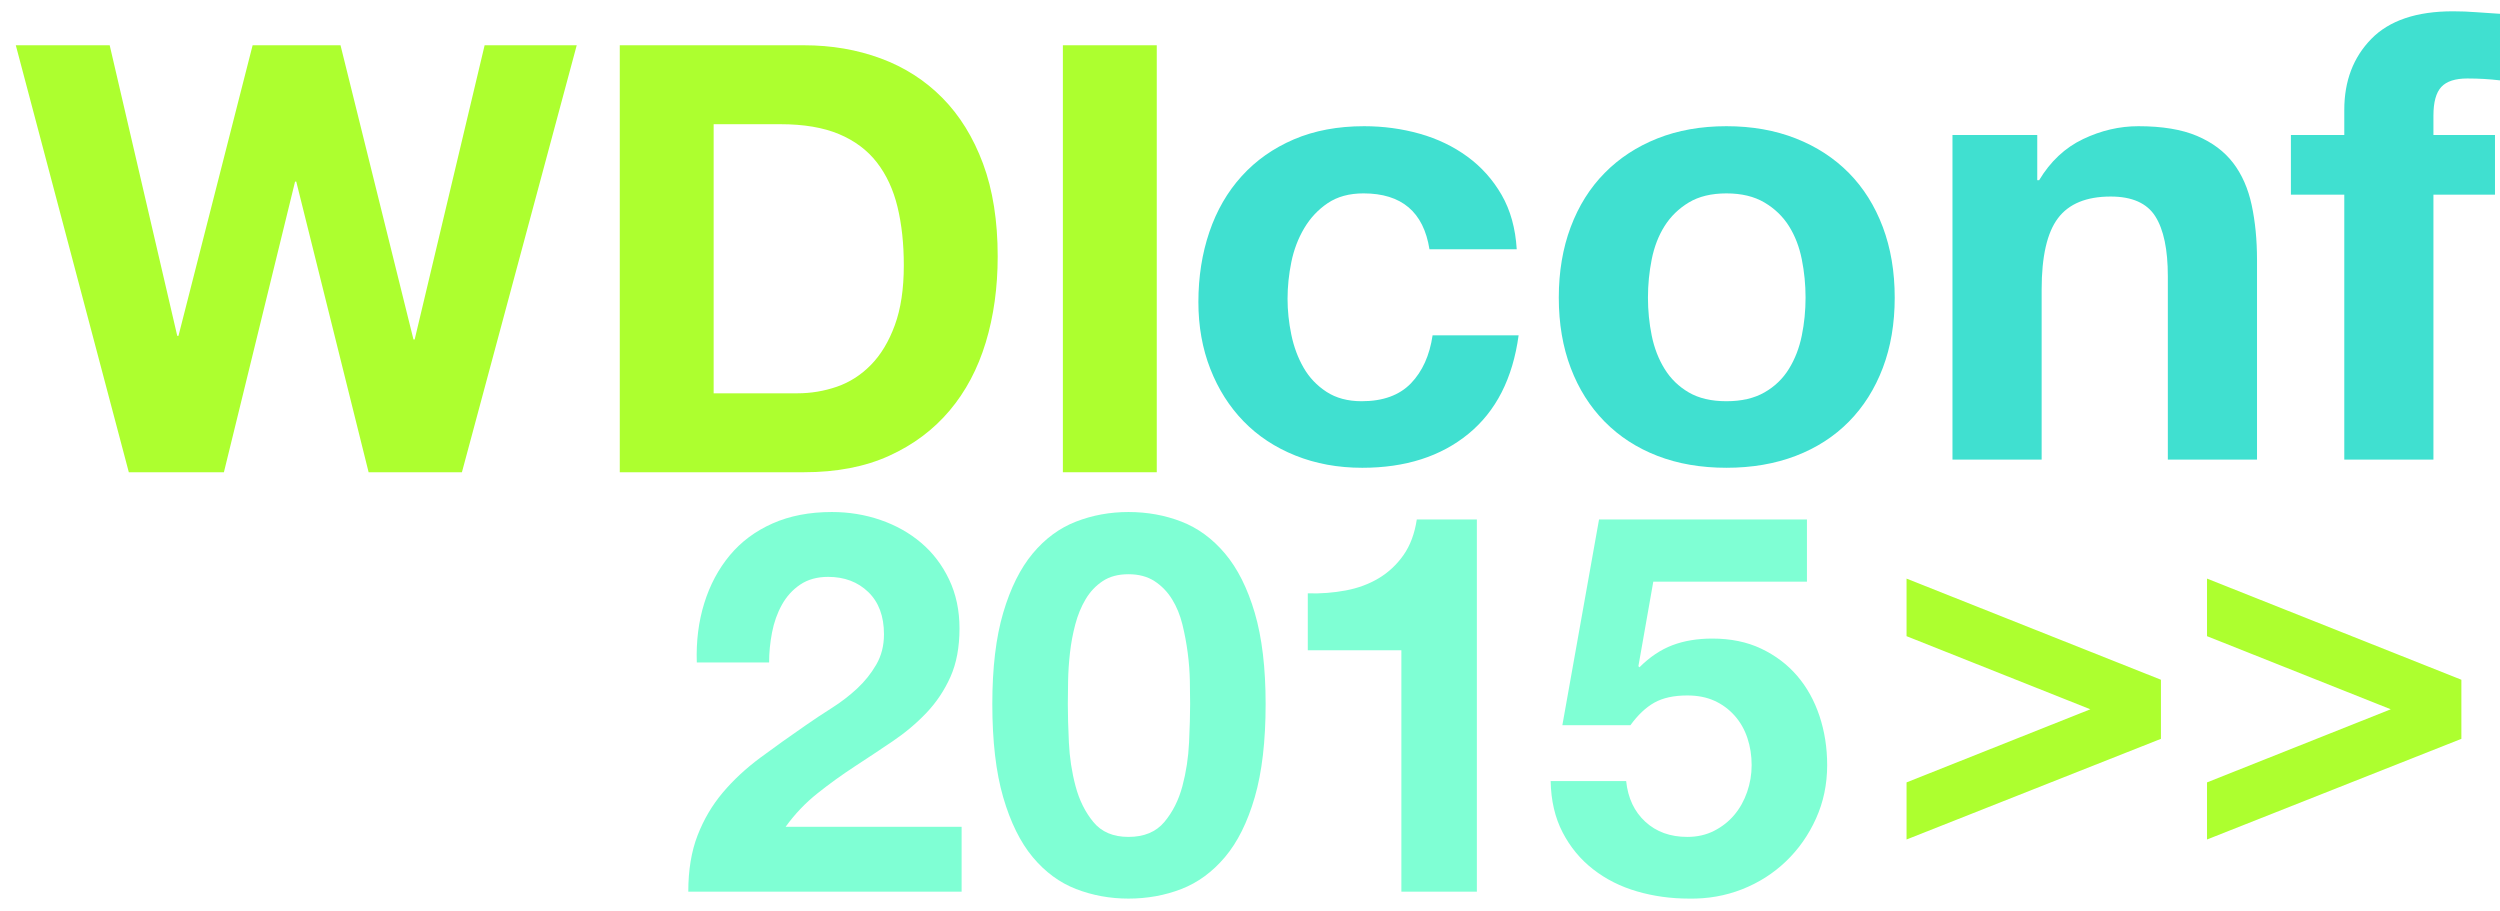 <?xml version="1.0" encoding="utf-8"?>
<!-- Generator: Adobe Illustrator 16.0.0, SVG Export Plug-In . SVG Version: 6.00 Build 0)  -->
<!DOCTYPE svg PUBLIC "-//W3C//DTD SVG 1.1//EN" "http://www.w3.org/Graphics/SVG/1.1/DTD/svg11.dtd">
<svg version="1.1" id="Layer_1" xmlns="http://www.w3.org/2000/svg" xmlns:xlink="http://www.w3.org/1999/xlink" x="0px" y="0px"
	 width="1246.589px" height="454.431px" viewBox="0 0 1246.589 454.431" enable-background="new 0 0 1246.589 454.431"
	 xml:space="preserve">
<g>
	<path fill="#ADFF2F" d="M183.806,235.479l-36.08-144.919h-0.594l-35.484,144.919H64.235L7.88,22.573h46.813l33.693,144.917h0.599
		l36.978-144.917h43.828l36.378,146.708h0.6l34.879-146.708h45.925l-57.249,212.905H183.806z"/>
	<path fill="#ADFF2F" d="M400.877,22.573c13.722,0,26.484,2.189,38.316,6.563c11.826,4.375,22.063,10.933,30.71,19.677
		c8.647,8.75,15.401,19.682,20.282,32.804c4.869,13.116,7.299,28.527,7.299,46.214c0,15.508-1.985,29.815-5.957,42.937
		c-3.982,13.118-9.991,24.454-18.05,33.995c-8.049,9.542-18.082,17.044-30.112,22.512c-12.029,5.469-26.189,8.203-42.49,8.203
		h-91.834V22.573H400.877z M397.597,196.117c6.76,0,13.32-1.091,19.684-3.282c6.356-2.187,12.024-5.817,16.996-10.883
		c4.965-5.069,8.947-11.676,11.921-19.832c2.987-8.145,4.475-18.085,4.475-29.815c0-10.731-1.044-20.43-3.13-29.074
		c-2.087-8.647-5.518-16.055-10.286-22.216c-4.773-6.154-11.088-10.879-18.934-14.165c-7.854-3.275-17.552-4.916-29.079-4.916
		h-33.392v134.182H397.597z"/>
	<path fill="#ADFF2F" d="M576.802,22.573v212.905H529.99V22.573H576.802z"/>
</g>
<g>
	<path fill="#40E0D0" d="M679.901,96.43c-7.101,0-13.046,1.617-17.846,4.859c-4.801,3.232-8.712,7.407-11.735,12.517
		c-3.034,5.121-5.17,10.753-6.422,16.905c-1.252,6.161-1.879,12.266-1.879,18.32c0,5.846,0.627,11.789,1.879,17.845
		c1.252,6.062,3.285,11.535,6.105,16.436c2.815,4.91,6.626,8.927,11.42,12.058c4.805,3.126,10.654,4.694,17.542,4.694
		c10.644,0,18.826-2.977,24.579-8.923c5.731-5.95,9.331-13.937,10.799-23.947h42.896c-2.934,21.493-11.274,37.879-25.051,49.15
		c-13.778,11.274-31.416,16.905-52.913,16.905c-12.11,0-23.225-2.034-33.345-6.106c-10.13-4.067-18.735-9.75-25.836-17.066
		c-7.089-7.293-12.624-16.011-16.584-26.133c-3.97-10.128-5.95-21.239-5.95-33.35c0-12.525,1.823-24.156,5.474-34.909
		c3.654-10.748,9.027-20.038,16.128-27.86c7.096-7.831,15.755-13.935,25.986-18.32c10.221-4.383,21.914-6.577,35.062-6.577
		c9.6,0,18.841,1.256,27.714,3.755c8.867,2.509,16.804,6.32,23.793,11.436c6.988,5.113,12.678,11.481,17.064,19.095
		c4.384,7.621,6.888,16.651,7.515,27.08H712.78C709.854,105.718,698.889,96.43,679.901,96.43z"/>
	<path fill="#40E0D0" d="M783.221,113.186c3.96-10.543,9.601-19.517,16.91-26.931c7.3-7.409,16.064-13.151,26.291-17.219
		c10.227-4.072,21.71-6.109,34.441-6.109c12.73,0,24.269,2.037,34.602,6.109c10.329,4.067,19.147,9.81,26.457,17.219
		c7.305,7.414,12.936,16.387,16.905,26.931c3.96,10.537,5.944,22.275,5.944,35.217c0,12.947-1.984,24.635-5.944,35.064
		c-3.97,10.446-9.601,19.364-16.905,26.771c-7.31,7.412-16.128,13.105-26.457,17.065c-10.333,3.966-21.871,5.947-34.602,5.947
		c-12.731,0-24.215-1.98-34.441-5.947c-10.227-3.96-18.991-9.653-26.291-17.065c-7.31-7.407-12.95-16.325-16.91-26.771
		c-3.965-10.429-5.951-22.117-5.951-35.064C777.27,135.46,779.256,123.722,783.221,113.186z M823.607,167.346
		c1.253,6.153,3.387,11.693,6.416,16.597c3.023,4.905,7.047,8.819,12.056,11.732c5.011,2.931,11.271,4.388,18.784,4.388
		c7.519,0,13.828-1.457,18.944-4.388c5.116-2.913,9.182-6.827,12.205-11.732c3.029-4.904,5.171-10.444,6.423-16.597
		c1.257-6.152,1.879-12.47,1.879-18.944c0-6.468-0.622-12.838-1.879-19.099c-1.252-6.259-3.394-11.789-6.423-16.596
		c-3.023-4.797-7.089-8.708-12.205-11.737c-5.116-3.023-11.426-4.541-18.944-4.541c-7.513,0-13.773,1.518-18.784,4.541
		c-5.009,3.029-9.032,6.94-12.056,11.737c-3.029,4.807-5.163,10.337-6.416,16.596c-1.252,6.261-1.879,12.631-1.879,19.099
		C821.729,154.876,822.355,161.194,823.607,167.346z"/>
	<path fill="#40E0D0" d="M1015.85,67.313v22.543h0.931c5.641-9.397,12.945-16.224,21.919-20.507
		c8.974-4.281,18.162-6.422,27.555-6.422c11.891,0,21.651,1.62,29.267,4.852c7.619,3.248,13.624,7.732,18.006,13.467
		c4.384,5.747,7.466,12.733,9.237,20.978c1.771,8.251,2.664,17.375,2.664,27.393v99.564h-44.469v-91.423
		c0-13.354-2.081-23.325-6.256-29.897c-4.174-6.572-11.586-9.861-22.224-9.861c-12.111,0-20.882,3.6-26.302,10.8
		c-5.432,7.2-8.14,19.048-8.14,35.533v84.848h-44.465V67.313H1015.85z"/>
	<path fill="#40E0D0" d="M1142.328,97.054v-29.74h26.618V54.791c0-14.402,4.484-26.195,13.458-35.38
		c8.97-9.181,22.54-13.775,40.703-13.775c3.965,0,7.931,0.15,11.9,0.463c3.961,0.316,7.824,0.578,11.581,0.784v33.192
		c-5.224-0.631-10.645-0.945-16.278-0.945c-6.059,0-10.387,1.41-12.994,4.23c-2.611,2.823-3.918,7.569-3.918,14.246v9.707h30.691
		v29.74h-30.691v132.127h-44.452V97.054H1142.328z"/>
</g>
<path fill="#7FFFD4" d="M351.169,300.776c2.826-9.104,7.058-17.05,12.72-23.861c5.656-6.808,12.774-12.105,21.346-15.909
	c8.574-3.8,18.431-5.699,29.561-5.699c8.488,0,16.574,1.321,24.264,3.976c7.689,2.648,14.449,6.454,20.281,11.403
	c5.833,4.95,10.473,11.051,13.924,18.292c3.447,7.251,5.175,15.384,5.175,24.396c0,9.37-1.515,17.414-4.511,24.129
	c-3.007,6.721-6.983,12.683-11.933,17.895c-4.95,5.217-10.563,9.943-16.835,14.188c-6.282,4.244-12.597,8.444-18.96,12.591
	c-6.363,4.158-12.553,8.615-18.559,13.396c-6.014,4.773-11.318,10.338-15.909,16.701h87.761v32.348H343.206
	c0-10.776,1.551-20.146,4.646-28.104c3.092-7.958,7.288-15.069,12.59-21.348c5.305-6.268,11.539-12.067,18.693-17.365
	s14.717-10.698,22.673-16.178c4.061-2.825,8.391-5.699,12.987-8.615c4.597-2.911,8.787-6.138,12.597-9.674
	c3.795-3.538,6.984-7.509,9.542-11.934c2.563-4.416,3.848-9.456,3.848-15.113c0-9.018-2.612-16.043-7.824-21.079
	c-5.212-5.035-11.89-7.562-20.013-7.562c-5.486,0-10.125,1.289-13.92,3.848c-3.804,2.562-6.854,5.925-9.15,10.078
	c-2.301,4.151-3.933,8.748-4.908,13.79c-0.968,5.035-1.461,10.027-1.461,14.978h-36.052
	C347.092,319.737,348.332,309.885,351.169,300.776z"/>
<path fill="#7FFFD4" d="M500.235,305.55c3.629-12.281,8.537-22.139,14.717-29.566c6.187-7.422,13.394-12.72,21.609-15.903
	c8.219-3.185,16.925-4.773,26.124-4.773c9.365,0,18.164,1.589,26.383,4.773c8.214,3.184,15.465,8.481,21.737,15.903
	c6.271,7.428,11.228,17.285,14.85,29.566c3.617,12.286,5.432,27.446,5.432,45.477c0,18.559-1.815,34.072-5.432,46.529
	c-3.622,12.463-8.579,22.406-14.85,29.829c-6.272,7.427-13.523,12.729-21.737,15.915c-8.219,3.178-17.018,4.773-26.383,4.773
	c-9.199,0-17.905-1.596-26.124-4.773c-8.215-3.186-15.422-8.488-21.609-15.915c-6.18-7.423-11.088-17.366-14.717-29.829
	c-3.622-12.457-5.431-27.971-5.431-46.529C494.805,332.996,496.613,317.836,500.235,305.55z M532.987,370.249
	c0.353,7.513,1.46,14.764,3.318,21.742c1.851,6.988,4.81,12.95,8.883,17.899c4.062,4.95,9.895,7.423,17.498,7.423
	c7.777,0,13.737-2.473,17.895-7.423c4.148-4.949,7.155-10.911,9.012-17.899c1.857-6.979,2.965-14.229,3.318-21.742
	c0.348-7.515,0.53-13.92,0.53-19.223c0-3.186-0.049-7.027-0.133-11.539c-0.091-4.504-0.44-9.145-1.061-13.913
	c-0.621-4.778-1.504-9.503-2.654-14.19c-1.151-4.678-2.869-8.878-5.17-12.593c-2.296-3.714-5.217-6.716-8.748-9.017
	c-3.538-2.296-7.873-3.446-12.989-3.446c-5.136,0-9.417,1.15-12.859,3.446c-3.456,2.301-6.283,5.303-8.491,9.017
	c-2.21,3.715-3.935,7.915-5.17,12.593c-1.237,4.688-2.12,9.412-2.644,14.19c-0.535,4.769-0.846,9.409-0.932,13.913
	c-0.091,4.512-0.133,8.354-0.133,11.539C532.457,356.329,532.627,362.734,532.987,370.249z"/>
<path fill="#7FFFD4" d="M698.776,444.62V324.243h-46.664v-28.375c6.54,0.184,12.859-0.304,18.95-1.455
	c6.1-1.145,11.579-3.179,16.444-6.095c4.864-2.916,8.969-6.763,12.328-11.531c3.356-4.778,5.567-10.698,6.631-17.768h29.958V444.62
	H698.776z"/>
<path fill="#7FFFD4" d="M824.388,290.041l-7.427,42.159l0.529,0.529c5.128-5.121,10.612-8.792,16.439-11.003
	c5.839-2.21,12.464-3.312,19.887-3.312c9.187,0,17.321,1.676,24.396,5.036c7.068,3.361,13.03,7.867,17.895,13.522
	c4.864,5.656,8.573,12.33,11.142,20.015c2.559,7.689,3.843,15.866,3.843,24.525c0,9.547-1.857,18.43-5.572,26.648
	c-3.708,8.226-8.706,15.337-14.982,21.348c-6.277,6.011-13.561,10.654-21.871,13.918c-8.312,3.265-17.146,4.817-26.521,4.646
	c-9.012,0-17.627-1.193-25.848-3.586c-8.219-2.381-15.509-6.052-21.87-11.002c-6.368-4.944-11.453-11.09-15.251-18.431
	c-3.806-7.332-5.791-15.861-5.962-25.585h37.647c0.882,8.488,4.072,15.246,9.552,20.282c5.469,5.04,12.458,7.562,20.945,7.562
	c4.95,0,9.412-1.012,13.384-3.046c3.975-2.033,7.337-4.688,10.076-7.956c2.74-3.271,4.864-7.069,6.361-11.399
	c1.51-4.335,2.254-8.797,2.254-13.399c0-4.768-0.705-9.274-2.119-13.518c-1.418-4.244-3.531-7.957-6.356-11.137
	c-2.837-3.184-6.192-5.656-10.078-7.428c-3.896-1.765-8.4-2.648-13.521-2.648c-6.716,0-12.202,1.198-16.446,3.58
	c-4.242,2.381-8.219,6.143-11.934,11.264h-33.933l18.292-102.606h103.671v31.021H824.388z"/>
<g>
	<path fill="#ADFF2F" d="M1042.312,353.675l-91.637-36.454v-28.709l126.844,50.432v29.468l-126.844,50.187v-28.469L1042.312,353.675
		z"/>
	<path fill="#ADFF2F" d="M1192.122,353.675l-91.625-36.454v-28.709l126.832,50.432v29.468l-126.832,50.187v-28.469L1192.122,353.675
		z"/>
</g>
</svg>
